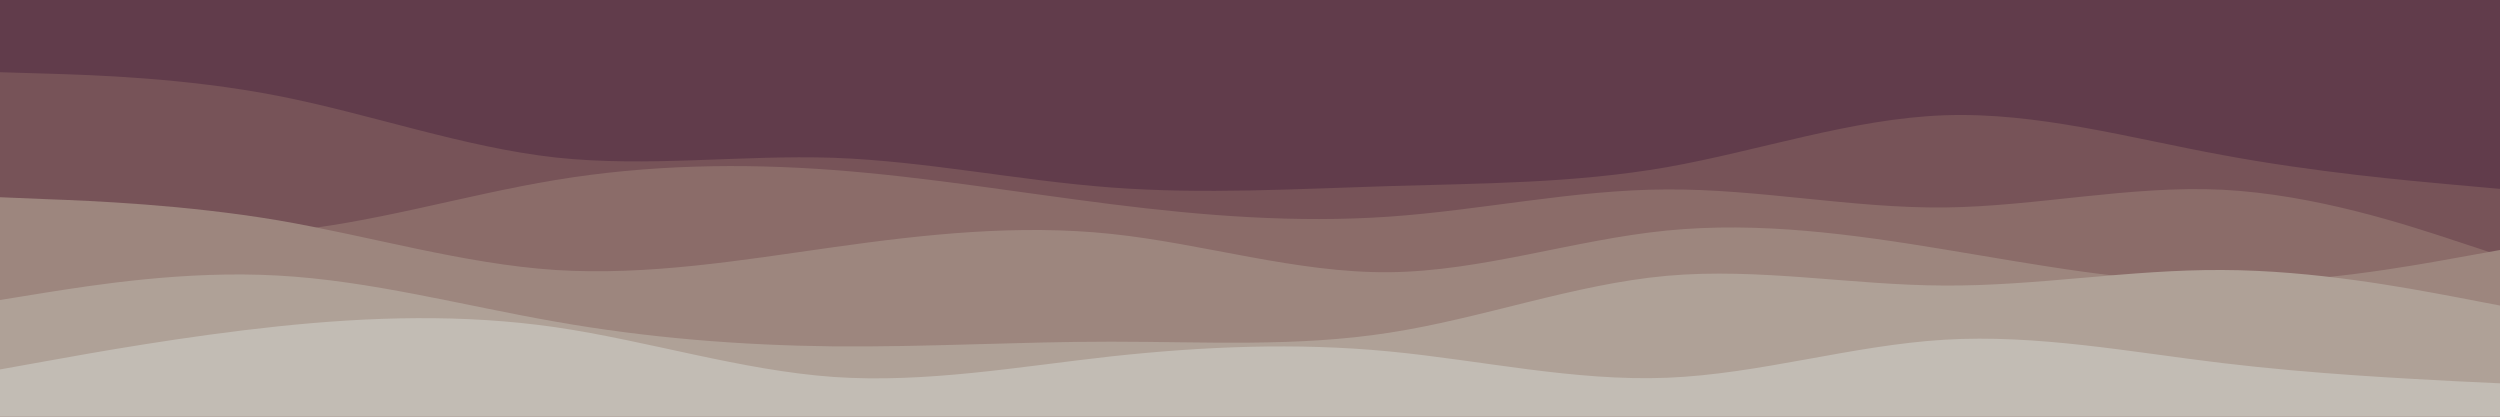 <svg preserveAspectRatio="none" id="visual" viewBox="0 0 900 150" width="900" height="150" xmlns="http://www.w3.org/2000/svg" xmlns:xlink="http://www.w3.org/1999/xlink" version="1.1"><rect x="0" y="0" width="900" height="150" fill="#613c4b"></rect><path d="M0 30L16.7 30.7C33.3 31.3 66.7 32.7 100 36.7C133.3 40.7 166.7 47.3 200 45.5C233.3 43.7 266.7 33.3 300 29.3C333.3 25.3 366.7 27.7 400 31.2C433.3 34.7 466.7 39.3 500 35.8C533.3 32.3 566.7 20.7 600 15C633.3 9.3 666.7 9.7 700 11.5C733.3 13.3 766.7 16.7 800 20.5C833.3 24.3 866.7 28.7 883.3 30.8L900 33L900 151L883.3 151C866.7 151 833.3 151 800 151C766.7 151 733.3 151 700 151C666.7 151 633.3 151 600 151C566.7 151 533.3 151 500 151C466.7 151 433.3 151 400 151C366.7 151 333.3 151 300 151C266.7 151 233.3 151 200 151C166.7 151 133.3 151 100 151C66.7 151 33.3 151 16.7 151L0 151Z" fill="#613c4b"></path><path d="M0 26L16.7 26.5C33.3 27 66.7 28 100 34.5C133.3 41 166.7 53 200 56.7C233.3 60.3 266.7 55.7 300 56.8C333.3 58 366.7 65 400 67.5C433.3 70 466.7 68 500 67C533.3 66 566.7 66 600 60.2C633.3 54.3 666.7 42.7 700 41.5C733.3 40.3 766.7 49.7 800 55.8C833.3 62 866.7 65 883.3 66.5L900 68L900 151L883.3 151C866.7 151 833.3 151 800 151C766.7 151 733.3 151 700 151C666.7 151 633.3 151 600 151C566.7 151 533.3 151 500 151C466.7 151 433.3 151 400 151C366.7 151 333.3 151 300 151C266.7 151 233.3 151 200 151C166.7 151 133.3 151 100 151C66.7 151 33.3 151 16.7 151L0 151Z" fill="#775358"></path><path d="M0 77L16.7 79.3C33.3 81.7 66.7 86.3 100 83.5C133.3 80.7 166.7 70.3 200 64.8C233.3 59.3 266.7 58.7 300 61.2C333.3 63.7 366.7 69.3 400 73.5C433.3 77.7 466.7 80.3 500 78C533.3 75.7 566.7 68.3 600 68.2C633.3 68 666.7 75 700 74.7C733.3 74.3 766.7 66.7 800 68.3C833.3 70 866.7 81 883.3 86.5L900 92L900 151L883.3 151C866.7 151 833.3 151 800 151C766.7 151 733.3 151 700 151C666.7 151 633.3 151 600 151C566.7 151 533.3 151 500 151C466.7 151 433.3 151 400 151C366.7 151 333.3 151 300 151C266.7 151 233.3 151 200 151C166.7 151 133.3 151 100 151C66.7 151 33.3 151 16.7 151L0 151Z" fill="#8b6c69"></path><path d="M0 71L16.7 71.7C33.3 72.3 66.7 73.7 100 79.3C133.3 85 166.7 95 200 97.2C233.3 99.3 266.7 93.7 300 89C333.3 84.3 366.7 80.7 400 84.2C433.3 87.7 466.7 98.3 500 98C533.3 97.7 566.7 86.3 600 83C633.3 79.7 666.7 84.3 700 89.8C733.3 95.3 766.7 101.7 800 101.8C833.3 102 866.7 96 883.3 93L900 90L900 151L883.3 151C866.7 151 833.3 151 800 151C766.7 151 733.3 151 700 151C666.7 151 633.3 151 600 151C566.7 151 533.3 151 500 151C466.7 151 433.3 151 400 151C366.7 151 333.3 151 300 151C266.7 151 233.3 151 200 151C166.7 151 133.3 151 100 151C66.7 151 33.3 151 16.7 151L0 151Z" fill="#9d867e"></path><path d="M0 108L16.7 105.3C33.3 102.7 66.7 97.3 100 99.2C133.3 101 166.7 110 200 115.8C233.3 121.7 266.7 124.3 300 124.7C333.3 125 366.7 123 400 123C433.3 123 466.7 125 500 119.8C533.3 114.7 566.7 102.3 600 99.3C633.3 96.3 666.7 102.7 700 102.8C733.3 103 766.7 97 800 97.2C833.3 97.3 866.7 103.7 883.3 106.8L900 110L900 151L883.3 151C866.7 151 833.3 151 800 151C766.7 151 733.3 151 700 151C666.7 151 633.3 151 600 151C566.7 151 533.3 151 500 151C466.7 151 433.3 151 400 151C366.7 151 333.3 151 300 151C266.7 151 233.3 151 200 151C166.7 151 133.3 151 100 151C66.7 151 33.3 151 16.7 151L0 151Z" fill="#afa197"></path><path d="M0 133L16.7 130C33.3 127 66.7 121 100 117.5C133.3 114 166.7 113 200 117.8C233.3 122.7 266.7 133.3 300 135.7C333.3 138 366.7 132 400 128.3C433.3 124.7 466.7 123.3 500 126.5C533.3 129.7 566.7 137.3 600 136C633.3 134.7 666.7 124.3 700 122.3C733.3 120.3 766.7 126.7 800 130.7C833.3 134.7 866.7 136.3 883.3 137.2L900 138L900 151L883.3 151C866.7 151 833.3 151 800 151C766.7 151 733.3 151 700 151C666.7 151 633.3 151 600 151C566.7 151 533.3 151 500 151C466.7 151 433.3 151 400 151C366.7 151 333.3 151 300 151C266.7 151 233.3 151 200 151C166.7 151 133.3 151 100 151C66.7 151 33.3 151 16.7 151L0 151Z" fill="#c2bcb4"></path></svg>
